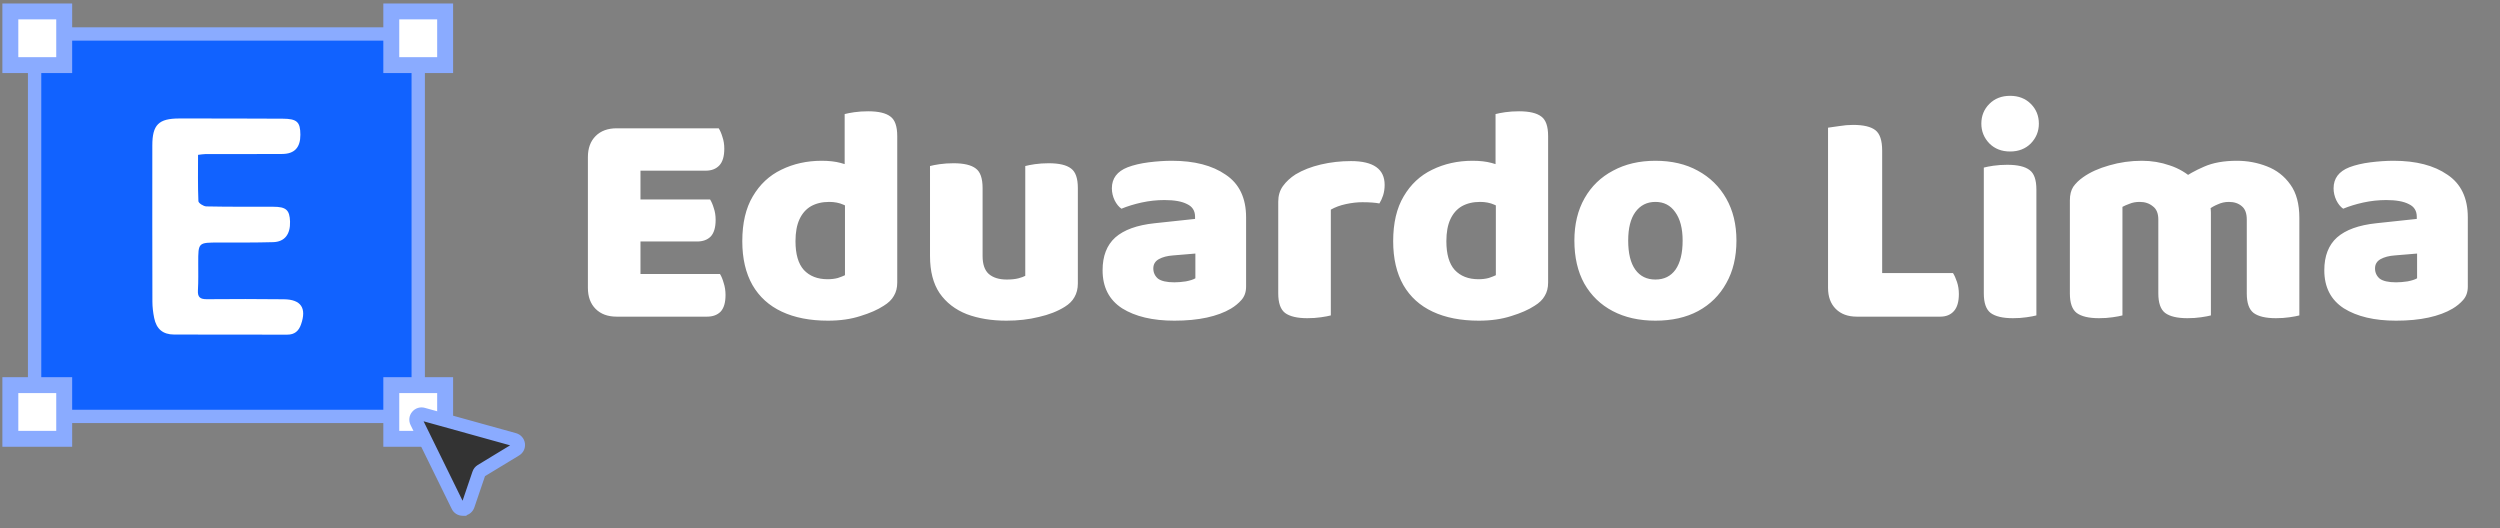 <svg width="194" height="41" viewBox="0 0 194 41" fill="none" xmlns="http://www.w3.org/2000/svg">
<rect x="0" y="0" width="194" height="41" fill="#808080" stroke="none"/>
<path d="M32.453 2.636H2.685V32.314H32.453V2.636Z" fill="#1162FF"/>
<path d="M32.671 32.68H32.821V32.53V2.42V2.27H32.671H2.468H2.318V2.42V32.53V32.68H2.468H32.671ZM32.086 31.947H3.053V3.003H32.086V31.947Z" fill="#8AABFF" stroke="#8AABFF" stroke-width="0.3"/>
<path d="M15.368 12.019C15.368 13.242 15.346 14.428 15.396 15.611C15.402 15.762 15.795 16.014 16.012 16.017C17.743 16.053 19.474 16.042 21.205 16.044C22.196 16.044 22.477 16.291 22.507 17.188C22.54 18.178 22.092 18.767 21.194 18.791C19.794 18.83 18.393 18.821 16.993 18.821C15.38 18.821 15.382 18.815 15.383 20.394C15.383 21.104 15.4 21.816 15.359 22.526C15.327 23.065 15.531 23.223 16.06 23.218C18.046 23.195 20.033 23.205 22.019 23.223C23.363 23.235 23.808 23.906 23.359 25.177C23.18 25.684 22.864 25.971 22.288 25.969C19.36 25.96 16.432 25.973 13.503 25.96C12.637 25.956 12.138 25.531 11.964 24.675C11.878 24.256 11.827 23.822 11.826 23.395C11.816 19.36 11.816 15.322 11.82 11.287C11.82 9.68 12.31 9.194 13.912 9.194C16.586 9.194 19.259 9.196 21.933 9.21C23.051 9.216 23.305 9.462 23.309 10.457C23.312 11.443 22.858 11.943 21.899 11.948C19.913 11.962 17.926 11.952 15.941 11.956C15.77 11.956 15.598 11.991 15.361 12.018L15.368 12.019Z" fill="white"/>
<path d="M34.953 0.47H29.953V5.47H34.953V0.47Z" fill="white"/>
<path d="M34.961 5.57H35.061V5.47V0.47V0.37H34.961H29.946H29.846V0.47V5.47V5.57H29.946H34.961ZM34.025 4.536H30.882V1.403H34.025V4.536Z" fill="#8AABFF" stroke="#8AABFF" stroke-width="0.2"/>
<path d="M5.392 0.47H0.392V5.47H5.392V0.47Z" fill="white"/>
<path d="M5.4 5.57H5.5V5.47V0.47V0.37H5.4H0.385H0.285V0.47V5.47V5.57H0.385H5.4ZM4.464 4.536H1.321V1.403H4.464V4.536Z" fill="#8AABFF" stroke="#8AABFF" stroke-width="0.2"/>
<path d="M34.953 29.47H29.953V34.469H34.953V29.47Z" fill="white"/>
<path d="M34.961 34.569H35.061V34.469V29.47V29.369H34.961H29.946H29.846V29.47V34.469V34.569H29.946H34.961ZM34.025 33.536H30.882V30.403H34.025V33.536Z" fill="#8AABFF" stroke="#8AABFF" stroke-width="0.2"/>
<path d="M5.392 29.47H0.392V34.469H5.392V29.47Z" fill="white"/>
<path d="M5.4 34.569H5.5V34.469V29.47V29.369H5.4H0.385H0.285V29.47V34.469V34.569H0.385H5.4ZM4.464 33.536H1.321V30.403H4.464V33.536Z" fill="#8AABFF" stroke="#8AABFF" stroke-width="0.2"/>
<path d="M32.831 32.147L39.906 34.112C40.273 34.214 40.341 34.701 40.015 34.898L37.34 36.523C37.253 36.575 37.188 36.657 37.155 36.755L36.319 39.213C36.195 39.579 35.687 39.612 35.517 39.265L32.323 32.756C32.158 32.42 32.469 32.047 32.829 32.147H32.831Z" fill="#333333"/>
<path d="M35.906 39.874H36.056V39.86C36.342 39.808 36.571 39.611 36.667 39.331L36.667 39.331L37.503 36.874C37.51 36.857 37.521 36.845 37.532 36.838L37.533 36.837L40.208 35.213C40.208 35.213 40.208 35.213 40.208 35.213C40.485 35.045 40.63 34.74 40.585 34.42C40.54 34.101 40.317 33.847 40.005 33.759L40.005 33.759L32.931 31.795C32.931 31.795 32.931 31.795 32.931 31.795C32.623 31.707 32.304 31.809 32.099 32.053C31.894 32.298 31.854 32.63 31.995 32.917C31.995 32.917 31.995 32.917 31.995 32.917L35.189 39.426C35.189 39.426 35.189 39.426 35.189 39.426C35.325 39.706 35.599 39.874 35.906 39.874ZM32.712 32.498H32.731C32.731 32.499 32.732 32.499 32.732 32.499L32.732 32.499L32.735 32.499L39.808 34.464C39.821 34.468 39.829 34.472 39.834 34.476C39.839 34.48 39.843 34.486 39.847 34.491C39.85 34.497 39.853 34.503 39.855 34.509C39.856 34.512 39.856 34.514 39.857 34.517C39.857 34.518 39.858 34.52 39.858 34.519C39.858 34.524 39.859 34.538 39.855 34.551C39.853 34.557 39.851 34.562 39.847 34.567C39.844 34.572 39.837 34.579 39.826 34.586C39.826 34.586 39.826 34.586 39.826 34.586L37.151 36.211L37.151 36.211C36.991 36.309 36.871 36.458 36.809 36.636L36.809 36.637L35.973 39.096L35.973 39.096C35.968 39.109 35.962 39.117 35.958 39.122C35.954 39.127 35.949 39.131 35.944 39.134C35.938 39.137 35.932 39.139 35.927 39.14C35.926 39.141 35.924 39.141 35.923 39.141V39.141L35.913 39.142C35.91 39.142 35.896 39.142 35.882 39.137C35.876 39.134 35.871 39.131 35.866 39.127C35.862 39.123 35.856 39.117 35.85 39.105L35.849 39.104L32.656 32.595C32.656 32.595 32.656 32.595 32.656 32.595C32.65 32.583 32.648 32.574 32.648 32.568C32.648 32.562 32.648 32.556 32.65 32.55C32.653 32.538 32.66 32.529 32.663 32.524C32.667 32.52 32.674 32.513 32.683 32.508C32.692 32.502 32.702 32.498 32.712 32.498Z" fill="#8AABFF" stroke="#8AABFF" stroke-width="0.3"/>
<path d="M45.621 13.892H49.701V24.356C49.525 24.404 49.269 24.452 48.933 24.5C48.597 24.548 48.237 24.572 47.853 24.572C47.165 24.572 46.621 24.372 46.221 23.972C45.821 23.572 45.621 23.028 45.621 22.34V13.892ZM49.701 20.636H45.621V12.188C45.621 11.5 45.821 10.956 46.221 10.556C46.621 10.156 47.165 9.956 47.853 9.956C48.237 9.956 48.597 9.98 48.933 10.028C49.269 10.076 49.525 10.124 49.701 10.172V20.636ZM47.853 18.74V15.476H55.101C55.213 15.652 55.309 15.876 55.389 16.148C55.485 16.42 55.533 16.724 55.533 17.06C55.533 17.652 55.405 18.084 55.149 18.356C54.893 18.612 54.541 18.74 54.093 18.74H47.853ZM47.853 24.572V21.26H55.869C55.981 21.436 56.077 21.668 56.157 21.956C56.253 22.244 56.301 22.556 56.301 22.892C56.301 23.484 56.173 23.916 55.917 24.188C55.661 24.444 55.309 24.572 54.861 24.572H47.853ZM47.853 13.244V9.956H55.773C55.885 10.132 55.981 10.356 56.061 10.628C56.157 10.9 56.205 11.204 56.205 11.54C56.205 12.132 56.077 12.564 55.821 12.836C55.565 13.108 55.213 13.244 54.765 13.244H47.853ZM65.57 21.356V14.396H69.626V21.932C69.626 22.332 69.538 22.676 69.362 22.964C69.202 23.252 68.938 23.508 68.57 23.732C68.106 24.036 67.506 24.3 66.77 24.524C66.034 24.764 65.194 24.884 64.25 24.884C62.858 24.884 61.666 24.652 60.674 24.188C59.682 23.724 58.922 23.036 58.394 22.124C57.866 21.196 57.602 20.06 57.602 18.716C57.602 17.308 57.874 16.148 58.418 15.236C58.962 14.308 59.698 13.62 60.626 13.172C61.57 12.708 62.618 12.476 63.77 12.476C64.33 12.476 64.818 12.532 65.234 12.644C65.65 12.756 65.994 12.884 66.266 13.028V16.34C66.058 16.18 65.786 16.028 65.45 15.884C65.13 15.74 64.762 15.668 64.346 15.668C63.802 15.668 63.33 15.78 62.93 16.004C62.546 16.228 62.25 16.564 62.042 17.012C61.834 17.46 61.73 18.028 61.73 18.716C61.73 19.724 61.946 20.468 62.378 20.948C62.826 21.428 63.442 21.668 64.226 21.668C64.514 21.668 64.778 21.636 65.018 21.572C65.258 21.492 65.442 21.42 65.57 21.356ZM69.626 15.164H65.546V8.852C65.722 8.804 65.97 8.756 66.29 8.708C66.626 8.66 66.986 8.636 67.37 8.636C68.17 8.636 68.746 8.772 69.098 9.044C69.45 9.3 69.626 9.804 69.626 10.556V15.164ZM72.169 19.868V18.284H76.249V19.868C76.249 20.508 76.409 20.972 76.729 21.26C77.065 21.548 77.529 21.692 78.121 21.692C78.489 21.692 78.793 21.66 79.033 21.596C79.273 21.532 79.449 21.468 79.561 21.404V18.284H83.641V22.004C83.641 22.404 83.553 22.756 83.377 23.06C83.217 23.348 82.969 23.596 82.633 23.804C82.073 24.156 81.401 24.42 80.617 24.596C79.849 24.788 79.009 24.884 78.097 24.884C76.945 24.884 75.921 24.716 75.025 24.38C74.129 24.028 73.425 23.484 72.913 22.748C72.417 22.012 72.169 21.052 72.169 19.868ZM83.641 19.316H79.561V12.884C79.737 12.836 79.985 12.788 80.305 12.74C80.641 12.692 81.001 12.668 81.385 12.668C82.185 12.668 82.761 12.804 83.113 13.076C83.465 13.332 83.641 13.836 83.641 14.588V19.316ZM76.249 19.316H72.169V12.884C72.345 12.836 72.593 12.788 72.913 12.74C73.249 12.692 73.609 12.668 73.993 12.668C74.793 12.668 75.369 12.804 75.721 13.076C76.073 13.332 76.249 13.836 76.249 14.588V19.316ZM91.129 21.908C91.401 21.908 91.697 21.884 92.017 21.836C92.353 21.772 92.601 21.692 92.761 21.596V19.676L91.033 19.82C90.585 19.852 90.217 19.948 89.929 20.108C89.641 20.268 89.497 20.508 89.497 20.828C89.497 21.148 89.617 21.412 89.857 21.62C90.113 21.812 90.537 21.908 91.129 21.908ZM90.937 12.476C92.681 12.476 94.073 12.836 95.113 13.556C96.169 14.26 96.697 15.364 96.697 16.868V22.244C96.697 22.66 96.577 23.004 96.337 23.276C96.113 23.532 95.841 23.756 95.521 23.948C95.009 24.252 94.385 24.484 93.649 24.644C92.913 24.804 92.073 24.884 91.129 24.884C89.449 24.884 88.097 24.564 87.073 23.924C86.065 23.268 85.561 22.284 85.561 20.972C85.561 19.868 85.889 19.02 86.545 18.428C87.217 17.836 88.233 17.468 89.593 17.324L92.737 16.988V16.82C92.737 16.356 92.529 16.028 92.113 15.836C91.713 15.628 91.129 15.524 90.361 15.524C89.769 15.524 89.177 15.588 88.585 15.716C88.009 15.844 87.489 16.004 87.025 16.196C86.817 16.052 86.641 15.836 86.497 15.548C86.353 15.244 86.281 14.932 86.281 14.612C86.281 13.844 86.689 13.3 87.505 12.98C87.969 12.804 88.513 12.676 89.137 12.596C89.777 12.516 90.377 12.476 90.937 12.476ZM103.272 16.268V19.004H99.192V15.644C99.192 15.18 99.312 14.78 99.552 14.444C99.808 14.092 100.136 13.788 100.536 13.532C101.096 13.196 101.752 12.94 102.504 12.764C103.256 12.588 104.032 12.5 104.832 12.5C106.576 12.5 107.448 13.116 107.448 14.348C107.448 14.636 107.408 14.908 107.328 15.164C107.248 15.404 107.152 15.612 107.04 15.788C106.88 15.756 106.688 15.732 106.464 15.716C106.24 15.7 105.992 15.692 105.72 15.692C105.32 15.692 104.896 15.74 104.448 15.836C104 15.932 103.608 16.076 103.272 16.268ZM99.192 18.164H103.272V24.476C103.096 24.524 102.84 24.572 102.504 24.62C102.184 24.668 101.832 24.692 101.448 24.692C100.664 24.692 100.088 24.556 99.72 24.284C99.368 24.012 99.192 23.508 99.192 22.772V18.164ZM116.078 21.356V14.396H120.134V21.932C120.134 22.332 120.046 22.676 119.87 22.964C119.71 23.252 119.446 23.508 119.078 23.732C118.614 24.036 118.014 24.3 117.278 24.524C116.542 24.764 115.702 24.884 114.758 24.884C113.366 24.884 112.174 24.652 111.182 24.188C110.19 23.724 109.43 23.036 108.902 22.124C108.374 21.196 108.11 20.06 108.11 18.716C108.11 17.308 108.382 16.148 108.926 15.236C109.47 14.308 110.206 13.62 111.134 13.172C112.078 12.708 113.126 12.476 114.278 12.476C114.838 12.476 115.326 12.532 115.742 12.644C116.158 12.756 116.502 12.884 116.774 13.028V16.34C116.566 16.18 116.294 16.028 115.958 15.884C115.638 15.74 115.27 15.668 114.854 15.668C114.31 15.668 113.838 15.78 113.438 16.004C113.054 16.228 112.758 16.564 112.55 17.012C112.342 17.46 112.238 18.028 112.238 18.716C112.238 19.724 112.454 20.468 112.886 20.948C113.334 21.428 113.95 21.668 114.734 21.668C115.022 21.668 115.286 21.636 115.526 21.572C115.766 21.492 115.95 21.42 116.078 21.356ZM120.134 15.164H116.054V8.852C116.23 8.804 116.478 8.756 116.798 8.708C117.134 8.66 117.494 8.636 117.878 8.636C118.678 8.636 119.254 8.772 119.606 9.044C119.958 9.3 120.134 9.804 120.134 10.556V15.164ZM134.748 18.668C134.748 19.948 134.484 21.052 133.956 21.98C133.444 22.908 132.716 23.628 131.772 24.14C130.844 24.636 129.74 24.884 128.46 24.884C127.196 24.884 126.092 24.636 125.148 24.14C124.204 23.644 123.468 22.932 122.94 22.004C122.428 21.076 122.172 19.964 122.172 18.668C122.172 17.404 122.436 16.308 122.964 15.38C123.492 14.452 124.228 13.74 125.172 13.244C126.116 12.732 127.212 12.476 128.46 12.476C129.724 12.476 130.82 12.732 131.748 13.244C132.692 13.756 133.428 14.476 133.956 15.404C134.484 16.332 134.748 17.42 134.748 18.668ZM128.46 15.668C127.804 15.668 127.284 15.932 126.9 16.46C126.532 16.972 126.348 17.708 126.348 18.668C126.348 19.66 126.532 20.412 126.9 20.924C127.268 21.436 127.788 21.692 128.46 21.692C129.132 21.692 129.652 21.436 130.02 20.924C130.388 20.396 130.572 19.644 130.572 18.668C130.572 17.724 130.38 16.988 129.996 16.46C129.628 15.932 129.116 15.668 128.46 15.668ZM141.856 13.892H146.056V24.356L144.088 24.572C143.4 24.572 142.856 24.372 142.456 23.972C142.056 23.572 141.856 23.028 141.856 22.34V13.892ZM144.088 24.572V21.188H151.552C151.664 21.364 151.768 21.596 151.864 21.884C151.96 22.172 152.008 22.484 152.008 22.82C152.008 23.412 151.88 23.852 151.624 24.14C151.368 24.428 151.016 24.572 150.568 24.572H144.088ZM146.056 19.436H141.856V9.908C142.048 9.876 142.328 9.836 142.696 9.788C143.08 9.724 143.448 9.692 143.8 9.692C144.6 9.692 145.176 9.828 145.528 10.1C145.88 10.372 146.056 10.9 146.056 11.684V19.436ZM153.752 9.596C153.752 8.988 153.96 8.476 154.376 8.06C154.792 7.644 155.328 7.436 155.984 7.436C156.64 7.436 157.176 7.644 157.592 8.06C158.008 8.476 158.216 8.988 158.216 9.596C158.216 10.188 158.008 10.7 157.592 11.132C157.176 11.548 156.64 11.756 155.984 11.756C155.328 11.756 154.792 11.548 154.376 11.132C153.96 10.7 153.752 10.188 153.752 9.596ZM153.944 18.164H158.024V24.476C157.848 24.524 157.592 24.572 157.256 24.62C156.936 24.668 156.584 24.692 156.2 24.692C155.416 24.692 154.84 24.556 154.472 24.284C154.12 24.012 153.944 23.508 153.944 22.772V18.164ZM158.024 20.3H153.944V13.004C154.12 12.956 154.368 12.908 154.688 12.86C155.024 12.812 155.384 12.788 155.768 12.788C156.568 12.788 157.144 12.924 157.496 13.196C157.848 13.452 158.024 13.956 158.024 14.708V20.3ZM171.566 16.484V19.196H167.486V17.036C167.486 16.556 167.342 16.212 167.054 16.004C166.782 15.78 166.446 15.668 166.046 15.668C165.742 15.668 165.478 15.716 165.254 15.812C165.03 15.892 164.846 15.972 164.702 16.052V19.196H160.622V15.548C160.622 15.116 160.71 14.764 160.886 14.492C161.078 14.22 161.334 13.972 161.654 13.748C162.198 13.364 162.87 13.06 163.67 12.836C164.486 12.596 165.334 12.476 166.214 12.476C166.966 12.476 167.686 12.596 168.374 12.836C169.062 13.06 169.686 13.428 170.246 13.94C170.374 14.052 170.502 14.164 170.63 14.276C170.774 14.388 170.878 14.508 170.942 14.636C171.118 14.908 171.262 15.204 171.374 15.524C171.502 15.844 171.566 16.164 171.566 16.484ZM178.43 16.916V19.196H174.35V17.036C174.35 16.556 174.222 16.212 173.966 16.004C173.71 15.78 173.374 15.668 172.958 15.668C172.654 15.668 172.366 15.732 172.094 15.86C171.822 15.972 171.598 16.1 171.422 16.244L169.19 13.964C169.75 13.564 170.366 13.22 171.038 12.932C171.726 12.628 172.574 12.476 173.582 12.476C174.398 12.476 175.174 12.62 175.91 12.908C176.662 13.196 177.27 13.668 177.734 14.324C178.198 14.964 178.43 15.828 178.43 16.916ZM160.622 18.164H164.702V24.476C164.526 24.524 164.27 24.572 163.934 24.62C163.614 24.668 163.262 24.692 162.878 24.692C162.094 24.692 161.518 24.556 161.15 24.284C160.798 24.012 160.622 23.508 160.622 22.772V18.164ZM167.486 18.164H171.566V24.476C171.39 24.524 171.134 24.572 170.798 24.62C170.478 24.668 170.126 24.692 169.742 24.692C168.958 24.692 168.382 24.556 168.014 24.284C167.662 24.012 167.486 23.508 167.486 22.772V18.164ZM174.35 18.164H178.43V24.476C178.254 24.524 177.998 24.572 177.662 24.62C177.342 24.668 176.99 24.692 176.606 24.692C175.822 24.692 175.246 24.556 174.878 24.284C174.526 24.012 174.35 23.508 174.35 22.772V18.164ZM185.934 21.908C186.206 21.908 186.502 21.884 186.822 21.836C187.158 21.772 187.406 21.692 187.566 21.596V19.676L185.838 19.82C185.39 19.852 185.022 19.948 184.734 20.108C184.446 20.268 184.302 20.508 184.302 20.828C184.302 21.148 184.422 21.412 184.662 21.62C184.918 21.812 185.342 21.908 185.934 21.908ZM185.742 12.476C187.486 12.476 188.878 12.836 189.918 13.556C190.974 14.26 191.502 15.364 191.502 16.868V22.244C191.502 22.66 191.382 23.004 191.142 23.276C190.918 23.532 190.646 23.756 190.326 23.948C189.814 24.252 189.19 24.484 188.454 24.644C187.718 24.804 186.878 24.884 185.934 24.884C184.254 24.884 182.902 24.564 181.878 23.924C180.87 23.268 180.366 22.284 180.366 20.972C180.366 19.868 180.694 19.02 181.35 18.428C182.022 17.836 183.038 17.468 184.398 17.324L187.542 16.988V16.82C187.542 16.356 187.334 16.028 186.918 15.836C186.518 15.628 185.934 15.524 185.166 15.524C184.574 15.524 183.982 15.588 183.39 15.716C182.814 15.844 182.294 16.004 181.83 16.196C181.622 16.052 181.446 15.836 181.302 15.548C181.158 15.244 181.086 14.932 181.086 14.612C181.086 13.844 181.494 13.3 182.31 12.98C182.774 12.804 183.318 12.676 183.942 12.596C184.582 12.516 185.182 12.476 185.742 12.476Z" fill="white"/>
</svg>
